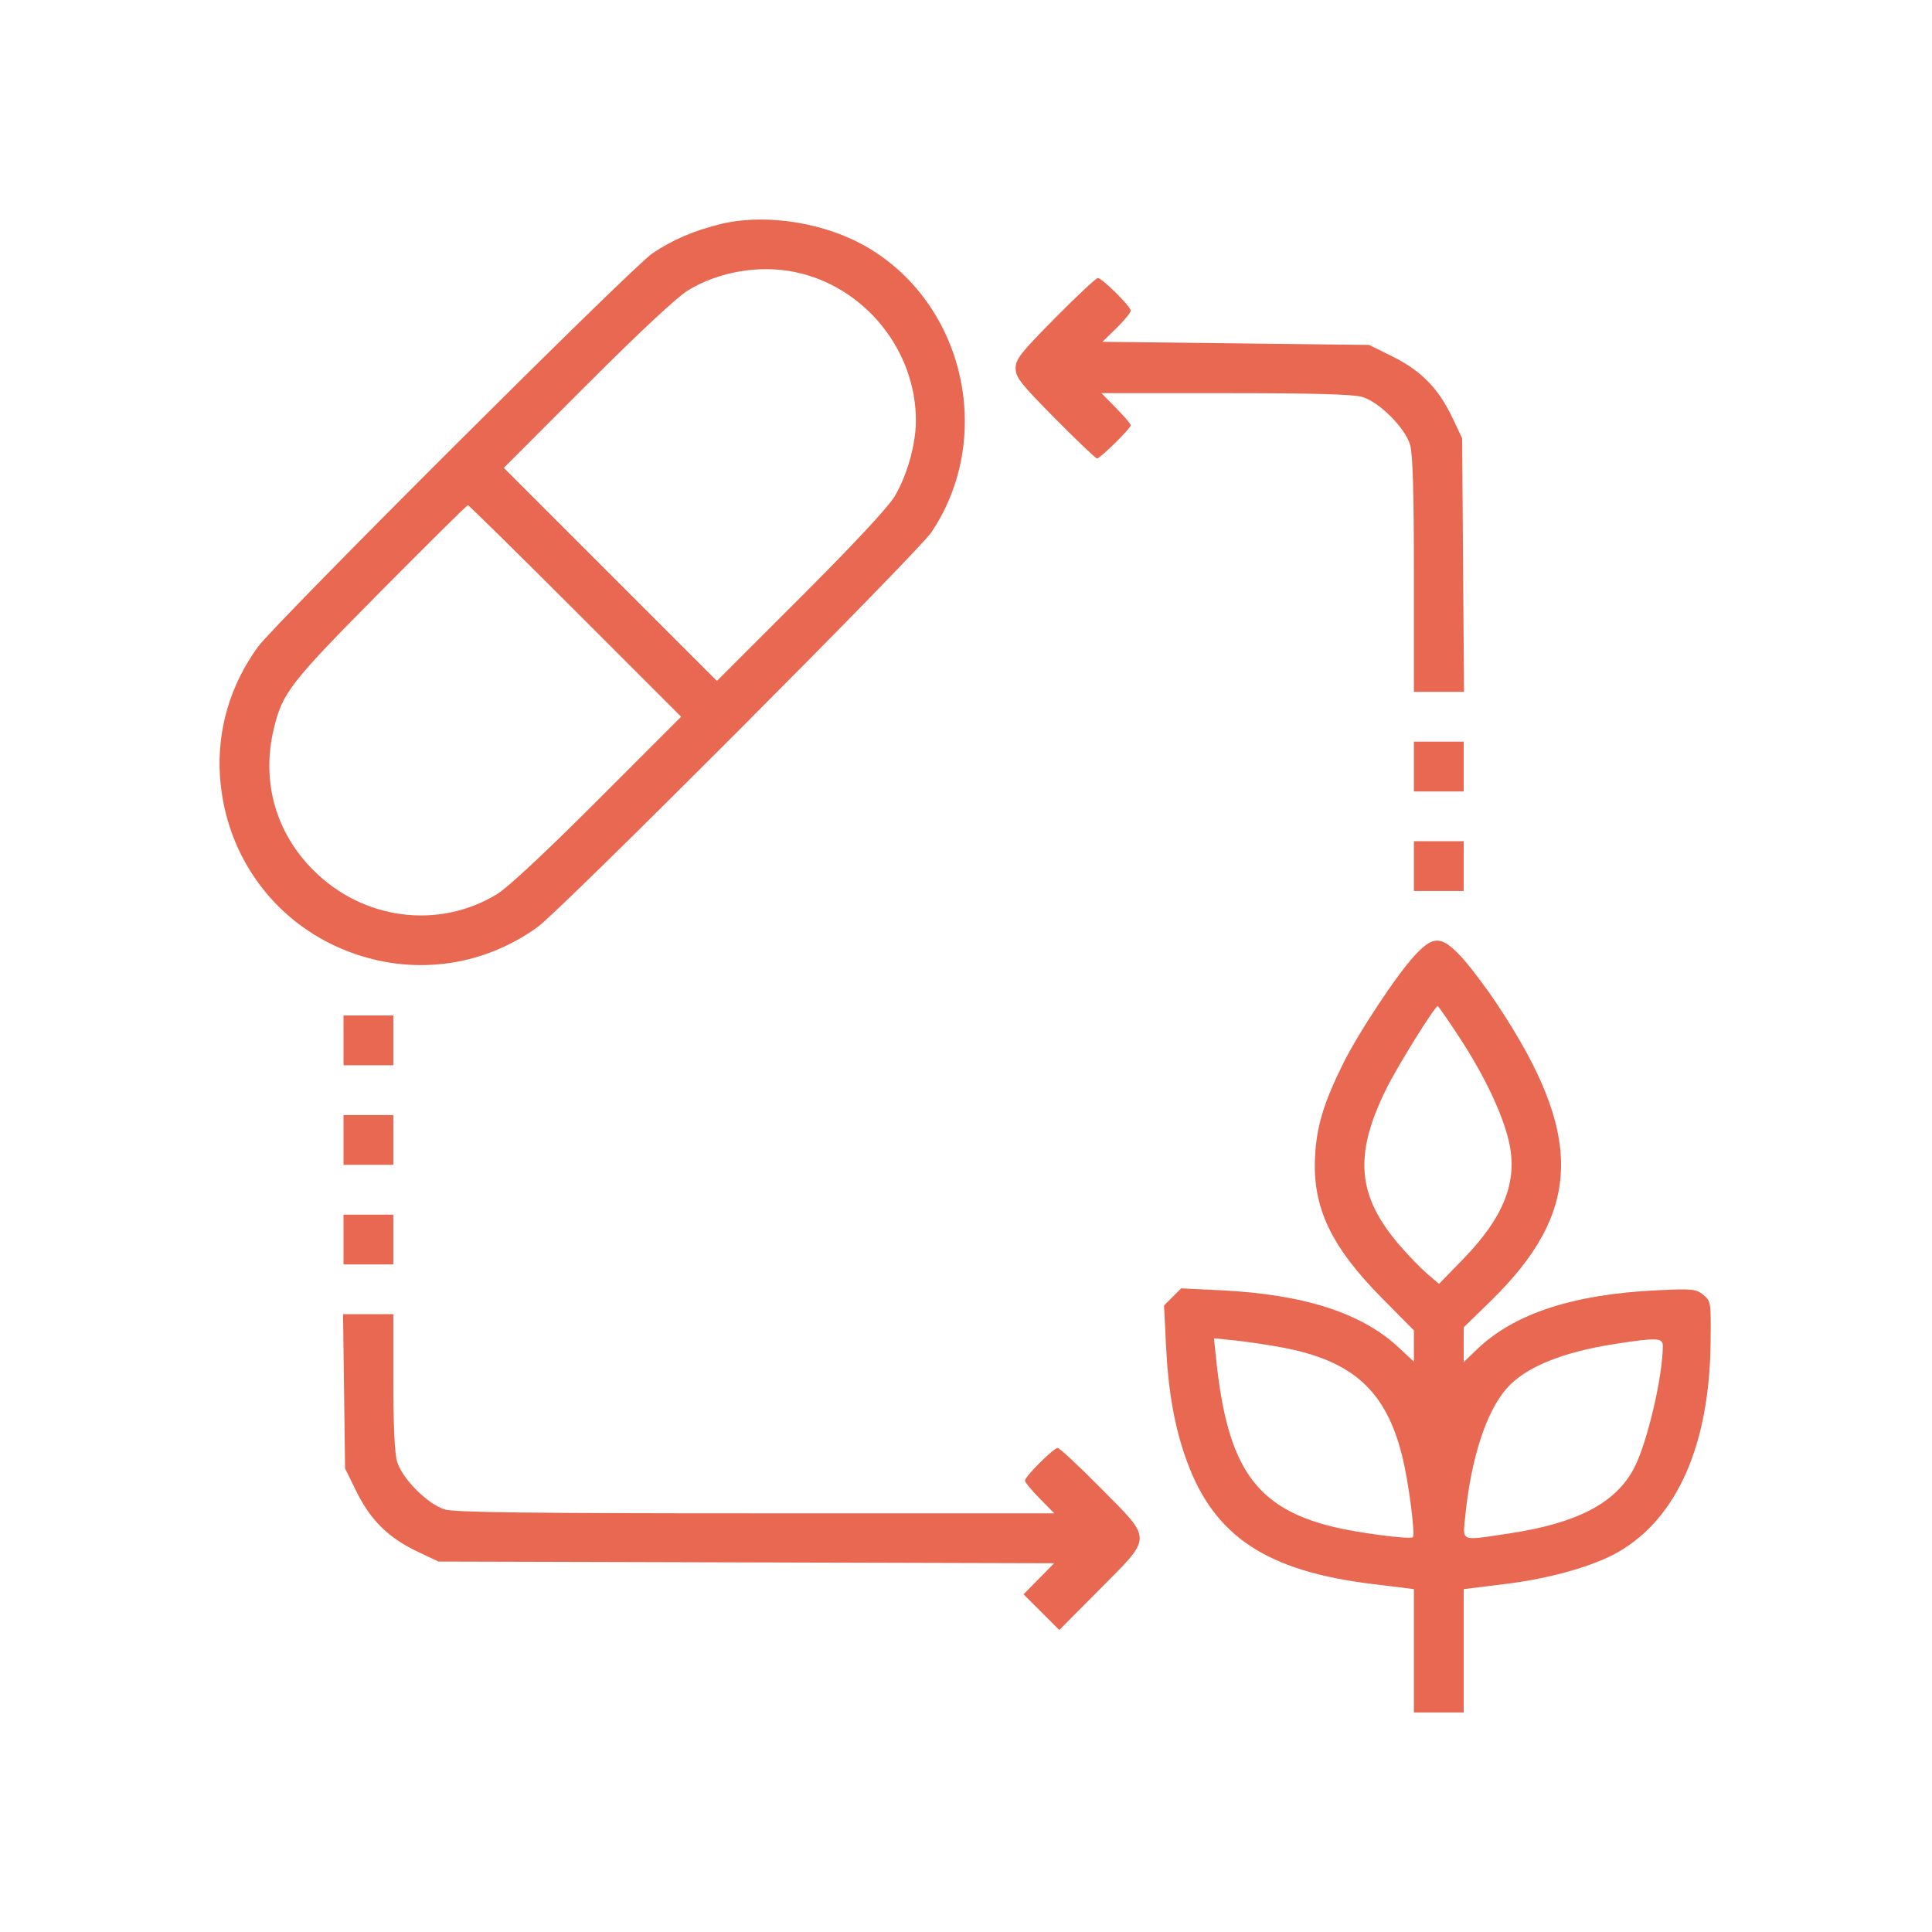 <svg width="88" height="88" viewBox="0 0 88 88" fill="none" xmlns="http://www.w3.org/2000/svg">
<path fill-rule="evenodd" clip-rule="evenodd" d="M32.725 10.229C31.525 10.54 30.622 10.933 29.718 11.539C28.792 12.16 12.52 28.393 11.738 29.477C10.478 31.223 9.884 33.252 10.019 35.343C10.262 39.093 12.648 42.238 16.172 43.452C19.008 44.43 22.053 43.981 24.487 42.226C25.566 41.447 41.799 25.175 42.423 24.246C45.285 19.985 43.982 13.98 39.62 11.33C37.651 10.134 34.833 9.684 32.725 10.229ZM36.226 12.395C39.398 13.057 41.753 15.986 41.717 19.226C41.705 20.283 41.297 21.704 40.742 22.62C40.441 23.117 38.843 24.83 36.458 27.214L32.654 31.016L27.8 26.163L22.947 21.31L26.749 17.506C29.134 15.12 30.847 13.523 31.343 13.222C32.75 12.369 34.6 12.056 36.226 12.395ZM48.06 14.483C46.48 16.08 46.26 16.36 46.26 16.774C46.26 17.188 46.48 17.467 48.06 19.065C49.05 20.065 49.909 20.884 49.968 20.884C50.109 20.884 51.504 19.51 51.504 19.371C51.504 19.312 51.203 18.959 50.836 18.586L50.168 17.908H55.816C59.835 17.908 61.631 17.957 62.046 18.08C62.825 18.31 63.999 19.484 64.229 20.263C64.351 20.675 64.401 22.406 64.401 26.18V31.513H65.543H66.684L66.641 25.738L66.598 19.963L66.15 19.016C65.525 17.699 64.722 16.878 63.432 16.24L62.362 15.711L56.289 15.64L50.216 15.569L50.86 14.937C51.214 14.59 51.504 14.237 51.504 14.152C51.504 13.96 50.198 12.664 50.004 12.664C49.925 12.664 49.05 13.482 48.06 14.483ZM26.206 27.828L31.023 32.647L27.221 36.451C24.837 38.836 23.124 40.434 22.627 40.734C19.965 42.348 16.544 41.902 14.282 39.646C12.558 37.928 11.902 35.611 12.464 33.227C12.858 31.555 13.191 31.125 17.336 26.943C19.48 24.78 21.269 23.01 21.311 23.01C21.354 23.01 23.556 25.178 26.206 27.828ZM64.401 34.915V36.049H65.535H66.669V34.915V33.781H65.535H64.401V34.915ZM64.401 39.45V40.584H65.535H66.669V39.45V38.316H65.535H64.401V39.45ZM64.451 43.505C63.634 44.381 61.867 47.049 61.175 48.45C60.294 50.233 59.973 51.289 59.899 52.656C59.773 54.985 60.615 56.772 62.949 59.13L64.401 60.597V61.31V62.024L63.726 61.392C62.024 59.8 59.403 58.955 55.594 58.77L53.801 58.683L53.411 59.073L53.021 59.463L53.108 61.255C53.212 63.404 53.506 65.037 54.062 66.56C55.308 69.975 57.691 71.557 62.478 72.145L64.401 72.382V75.191V78H65.535H66.669V75.191V72.382L68.592 72.145C70.641 71.893 72.627 71.325 73.746 70.671C76.406 69.117 77.864 65.791 77.915 61.159C77.936 59.304 77.93 59.264 77.582 58.979C77.253 58.709 77.102 58.694 75.456 58.772C71.647 58.954 68.96 59.837 67.271 61.464L66.669 62.044V61.252V60.46L67.886 59.273C72.104 55.162 72.167 51.673 68.129 45.649C67.619 44.888 66.903 43.947 66.538 43.558C65.658 42.621 65.283 42.611 64.451 43.505ZM66.465 47.238C67.598 48.966 68.434 50.721 68.727 51.983C69.147 53.797 68.512 55.431 66.638 57.356L65.545 58.48L65.009 58.02C64.714 57.767 64.147 57.183 63.749 56.721C61.809 54.47 61.652 52.605 63.149 49.584C63.662 48.548 65.355 45.828 65.486 45.828C65.517 45.828 65.957 46.462 66.465 47.238ZM15.647 47.387V48.521H16.781H17.915V47.387V46.253H16.781H15.647V47.387ZM15.647 51.922V53.056H16.781H17.915V51.922V50.788H16.781H15.647V51.922ZM15.647 56.458V57.591H16.781H17.915V56.458V55.324H16.781H15.647V56.458ZM15.672 63.375L15.718 66.89L16.247 67.961C16.885 69.25 17.706 70.054 19.023 70.678L19.97 71.126L33.992 71.165L48.014 71.204L47.318 71.911L46.621 72.618L47.436 73.431L48.25 74.244L50.09 72.391C52.514 69.949 52.512 70.18 50.129 67.772C49.139 66.772 48.26 65.953 48.175 65.953C47.989 65.953 46.685 67.255 46.685 67.441C46.685 67.514 46.986 67.878 47.353 68.251L48.021 68.93H34.437C24.186 68.93 20.71 68.887 20.27 68.757C19.491 68.527 18.317 67.353 18.087 66.575C17.975 66.195 17.915 64.918 17.915 62.925V59.859H16.77H15.625L15.672 63.375ZM58.378 61.371C61.632 61.978 63.142 63.352 63.882 66.378C64.161 67.517 64.47 69.9 64.354 70.016C64.238 70.132 61.855 69.823 60.716 69.544C57.197 68.683 55.908 66.839 55.396 61.931L55.294 60.956L56.269 61.057C56.805 61.114 57.754 61.255 58.378 61.371ZM75.739 61.312C75.735 62.696 75.038 65.677 74.448 66.835C73.624 68.45 71.859 69.38 68.724 69.849C66.476 70.186 66.622 70.246 66.743 69.039C67.007 66.415 67.692 64.306 68.627 63.241C69.472 62.279 71.145 61.591 73.549 61.217C75.476 60.918 75.74 60.929 75.739 61.312Z" fill="#E86851"/>
</svg>
